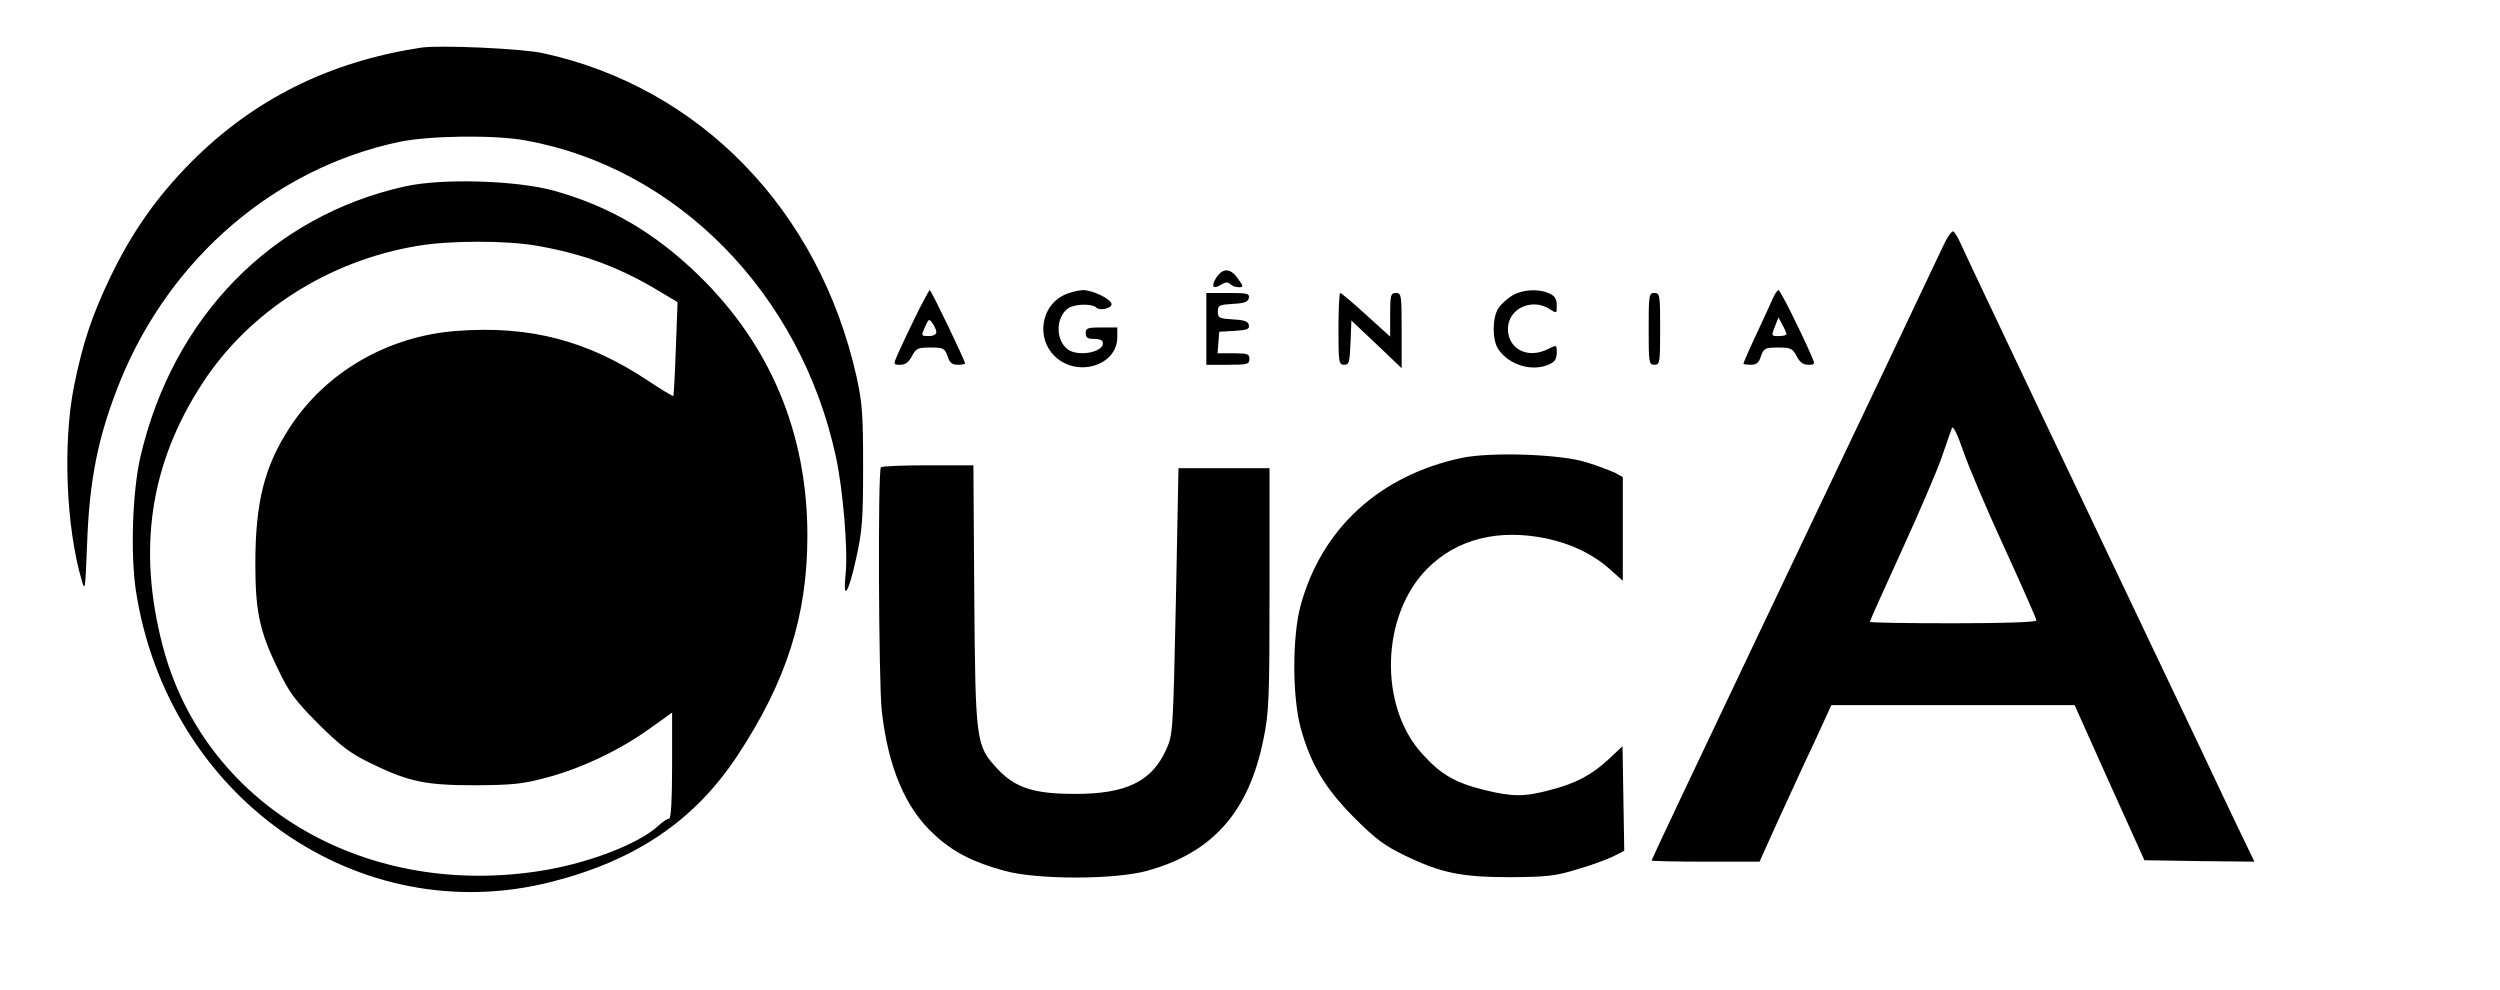 <?xml version="1.0" standalone="no"?>
<!DOCTYPE svg PUBLIC "-//W3C//DTD SVG 20010904//EN" "http://www.w3.org/TR/2001/REC-SVG-20010904/DTD/svg10.dtd">
<!-- Created using Karbon, part of Calligra: http://www.calligra.org/karbon -->
<svg xmlns="http://www.w3.org/2000/svg" xmlns:xlink="http://www.w3.org/1999/xlink" width="816pt" height="323pt">
<defs/>
<g id="layer0">
  <path id="shape0" transform="matrix(0.125 0 0 -0.125 29.298 257.168)" fill="#000000" d="M1230.62 1891.34C911.616 1842.34 649.616 1712.34 430.616 1492.34C312.616 1373.34 224.616 1248.34 150.616 1094.34C85.616 959.343 53.616 862.343 23.616 714.343C-16.384 515.343 -4.384 220.343 50.616 35.343C61.616 -3.657 62.616 5.343 68.616 157.343C76.616 391.343 107.616 541.343 185.616 734.343C360.616 1161.34 724.616 1472.34 1155.62 1563.34C1260.62 1585.34 1487.62 1588.34 1595.62 1568.34C2122.62 1473.34 2552.62 1036.34 2675.62 468.343C2700.62 354.343 2718.62 139.343 2709.62 58.343C2699.62 -39.657 2719.62 -9.657 2746.62 114.343C2767.62 209.343 2770.62 247.343 2770.62 432.343C2770.62 615.343 2767.62 655.343 2747.62 746.343C2617.62 1325.34 2203.62 1753.34 1655.62 1872.34C1582.62 1888.34 1294.62 1901.34 1230.62 1891.34Z"/>
  <path id="shape1" transform="matrix(0.125 0 0 -0.125 57.791 388.229)" fill="#000000" d="M947.671 2456.83C483.671 2353.83 139.671 2001.83 26.671 1515.83C-1.329 1394.83 -8.329 1178.83 10.671 1049.83C121.671 328.831 785.671 -136.169 1458.67 35.831C1752.67 110.831 1956.67 249.831 2105.67 475.831C2275.67 733.831 2348.67 961.831 2348.67 1240.83C2348.67 1597.83 2219.67 1904.83 1968.67 2148.83C1816.67 2295.83 1659.67 2387.83 1466.67 2441.83C1336.67 2477.83 1076.67 2485.83 947.671 2456.83ZM1403.67 2250.83C1563.67 2222.83 1685.67 2178.83 1819.67 2099.83L1896.67 2053.83L1890.67 1892.83C1887.67 1803.83 1883.67 1728.83 1881.67 1726.83C1880.67 1725.83 1840.67 1748.83 1794.67 1779.83C1584.67 1919.83 1382.67 1972.83 1129.67 1953.83C890.671 1936.83 672.671 1811.83 546.671 1617.83C458.671 1482.83 426.671 1358.83 426.671 1142.83C426.671 976.831 441.671 906.831 505.671 775.831C544.671 693.831 564.671 667.831 646.671 584.831C725.671 506.831 757.671 482.831 827.671 448.831C960.671 383.831 1018.67 371.831 1192.67 371.831C1321.67 372.831 1356.67 375.831 1441.67 398.831C1562.67 430.831 1696.67 494.831 1800.67 569.831L1877.67 624.831L1877.67 440.831C1877.67 318.831 1873.67 255.831 1867.67 255.831C1861.67 255.831 1844.67 244.831 1829.67 230.831C1759.67 165.831 1574.67 95.831 1406.67 71.831C792.671 -19.169 245.671 311.831 103.671 858.831C15.671 1196.83 60.671 1492.83 242.671 1771.83C405.671 2021.83 680.671 2197.83 991.671 2249.83C1103.67 2268.83 1296.67 2268.83 1403.67 2250.83Z"/>
  <path id="shape2" transform="matrix(0.125 0 0 -0.125 718.75 375)" fill="#000000" d="M1015 2143C1000 2111 926 1955 850 1795C774 1636 552 1168 356 757C160 345 0 7 0 4C0 2 84 0 188 0L376 0L440 142C476 220 532 343 566 414L626 545L1049 545L1473 545L1594 275L1716 5L1907 2L2099 0L2033 137C1997 213 1945 322 1918 380C1548 1156 1084 2132 1074 2157C1066 2174 1056 2191 1051 2194C1046 2198 1029 2174 1015 2143ZM1229 1092C1290 959 1340 845 1340 840C1340 834 1234 830 1050 830C891 830 760 832 760 835C760 838 810 950 871 1083C932 1216 995 1363 1011 1410C1027 1457 1043 1502 1046 1510C1050 1519 1066 1486 1085 1430C1103 1378 1167 1226 1229 1092Z"/>
  <path id="shape3" transform="matrix(0.125 0 0 -0.125 527.993 125)" fill="#000000" d="M11.057 34C-8.943 3 -0.943 -9 28.057 9C42.057 18 51.057 19 59.057 11C65.057 5 78.057 0 89.057 0C106.057 0 106.057 2 86.057 30C60.057 67 34.057 68 11.057 34Z"/>
  <path id="shape4" transform="matrix(0.125 0 0 -0.125 389.323 158.75)" fill="#000000" d="M70.42 163C44.42 109 16.42 50 9.42 33C-4.58 1 -4.58 0 20.42 0C37.42 0 49.42 9 60.42 30C74.42 57 80.42 60 124.42 60C169.42 60 174.42 58 184.42 30C191.42 7 200.42 0 219.42 0C234.42 0 245.42 2 245.42 5C245.42 14 127.42 260 122.42 260C120.42 260 96.42 216 70.42 163ZM145.42 113C145.42 106 134.42 100 120.42 100C91.42 100 91.42 100 107.42 135C118.42 160 120.42 161 132.42 144C139.42 134 145.42 120 145.42 113Z"/>
  <path id="shape5" transform="matrix(0.125 0 0 -0.125 454.046 159.843)" fill="#000000" d="M66.632 248.743C-8.368 208.743 -23.368 100.743 38.632 39.743C115.632 -37.257 257.632 4.743 257.632 104.743L257.632 138.743L202.632 138.743C154.632 138.743 147.632 136.743 147.632 118.743C147.632 102.743 154.632 98.743 177.632 98.743C197.632 98.743 207.632 93.743 207.632 83.743C207.632 51.743 120.632 35.743 84.632 62.743C42.632 94.743 42.632 172.743 85.632 204.743C106.632 220.743 169.632 222.743 184.632 207.743C196.632 195.743 237.632 204.743 237.632 219.743C237.632 236.743 172.632 268.743 137.632 268.743C118.632 267.743 86.632 259.743 66.632 248.743Z"/>
  <path id="shape6" transform="matrix(0.125 0 0 -0.125 650.047 159.942)" fill="#000000" d="M64.627 250.537C47.627 240.537 25.627 220.537 16.627 206.537C-5.373 173.537 -5.373 96.537 15.627 64.537C52.627 8.537 134.627 -16.463 194.627 11.537C212.627 19.537 219.627 30.537 219.627 51.537C219.627 79.537 219.627 79.537 189.627 64.537C119.627 28.537 49.627 63.537 49.627 134.537C49.627 204.537 132.627 243.537 194.627 203.537C219.627 187.537 219.627 187.537 219.627 216.537C219.627 238.537 212.627 249.537 194.627 257.537C156.627 275.537 98.627 271.537 64.627 250.537Z"/>
  <path id="shape7" transform="matrix(0.125 0 0 -0.125 758.75 158.75)" fill="#000000" d="M101 228C93 210 67 153 43 102C19 51 0 7 0 4C0 2 11 0 26 0C45 0 54 7 61 30C71 58 76 60 121 60C165 60 171 57 185 30C196 9 208 0 225 0C250 0 250 1 236 33C198 120 128 260 122 260C118 260 108 245 101 228ZM150 108C150 103 139 100 125 100C96 100 96 99 111 137L122 165L135 140C143 126 149 112 150 108Z"/>
  <path id="shape8" transform="matrix(0.125 0 0 -0.125 525 158.75)" fill="#000000" d="M0 125L0 0L75 0C143 0 150 2 150 20C150 38 143 40 94 40L39 40L42 78L45 115L98 118C142 121 151 124 148 138C146 151 132 156 92 158C45 161 40 163 40 185C40 207 45 209 92 212C133 214 146 219 148 233C151 248 142 250 76 250L0 250Z"/>
  <path id="shape9" transform="matrix(0.125 0 0 -0.125 582.5 160.25)" fill="#000000" d="M0 137C0 20 1 12 20 12C37 12 39 20 42 89L45 166L133 83L220 0L220 131C220 255 219 262 200 262C182 262 180 255 180 186L180 110L96 186C50 228 10 262 6 262C3 262 0 206 0 137Z"/>
  <path id="shape10" transform="matrix(0.125 0 0 -0.125 717.5 158.75)" fill="#000000" d="M0 125C0 7 1 0 20 0C39 0 40 7 40 125C40 243 39 250 20 250C1 250 0 243 0 125Z"/>
  <path id="shape11" transform="matrix(0.125 0 0 -0.125 563.281 381.75)" fill="#000000" d="M583.75 1460C296.75 1399 94.75 1214 21.75 945C-7.25 837 -7.25 631 21.75 521C56.75 394 105.75 311 207.75 208C282.75 133 313.75 110 383.75 76C511.75 14 582.75 0 753.75 0C880.75 1 909.75 4 986.75 28C1035.75 42 1091.75 63 1111.75 73L1148.75 92L1145.75 274L1142.75 456L1094.75 411C1035.75 356 979.75 326 888.75 303C799.75 279 757.75 280 659.75 304C559.75 329 509.75 358 445.75 429C292.75 596 301.75 913 463.75 1075C566.75 1178 711.75 1214 878.75 1179C965.75 1160 1037.75 1126 1097.75 1073L1143.75 1032L1143.75 1213L1143.75 1393L1116.75 1408C1100.75 1415 1057.75 1432 1018.75 1444C929.75 1473 686.75 1481 583.75 1460Z"/>
  <path id="shape12" transform="matrix(0.125 0 0 -0.125 382.512 381.906)" fill="#000000" d="M6.902 1428.25C-4.098 1418.25 -1.098 679.25 9.902 580.25C31.902 384.25 91.902 242.25 190.902 151.25C256.902 89.25 326.902 53.25 437.902 23.25C549.902 -7.75 819.902 -7.75 932.902 23.25C1161.9 86.25 1287.9 228.25 1338.9 482.25C1357.9 574.25 1359.9 619.25 1359.9 1004.25L1359.9 1425.25L1201.9 1425.25L1042.9 1425.25L1033.9 963.25C1023.9 509.25 1023.9 499.25 1000.9 447.25C950.902 334.25 859.902 290.25 679.902 291.25C537.902 291.25 472.902 313.25 411.902 379.25C337.902 459.25 335.902 470.25 331.902 983.25L328.902 1435.25L170.902 1435.25C83.902 1435.25 9.902 1432.25 6.902 1428.25Z"/>
 </g>
</svg>
